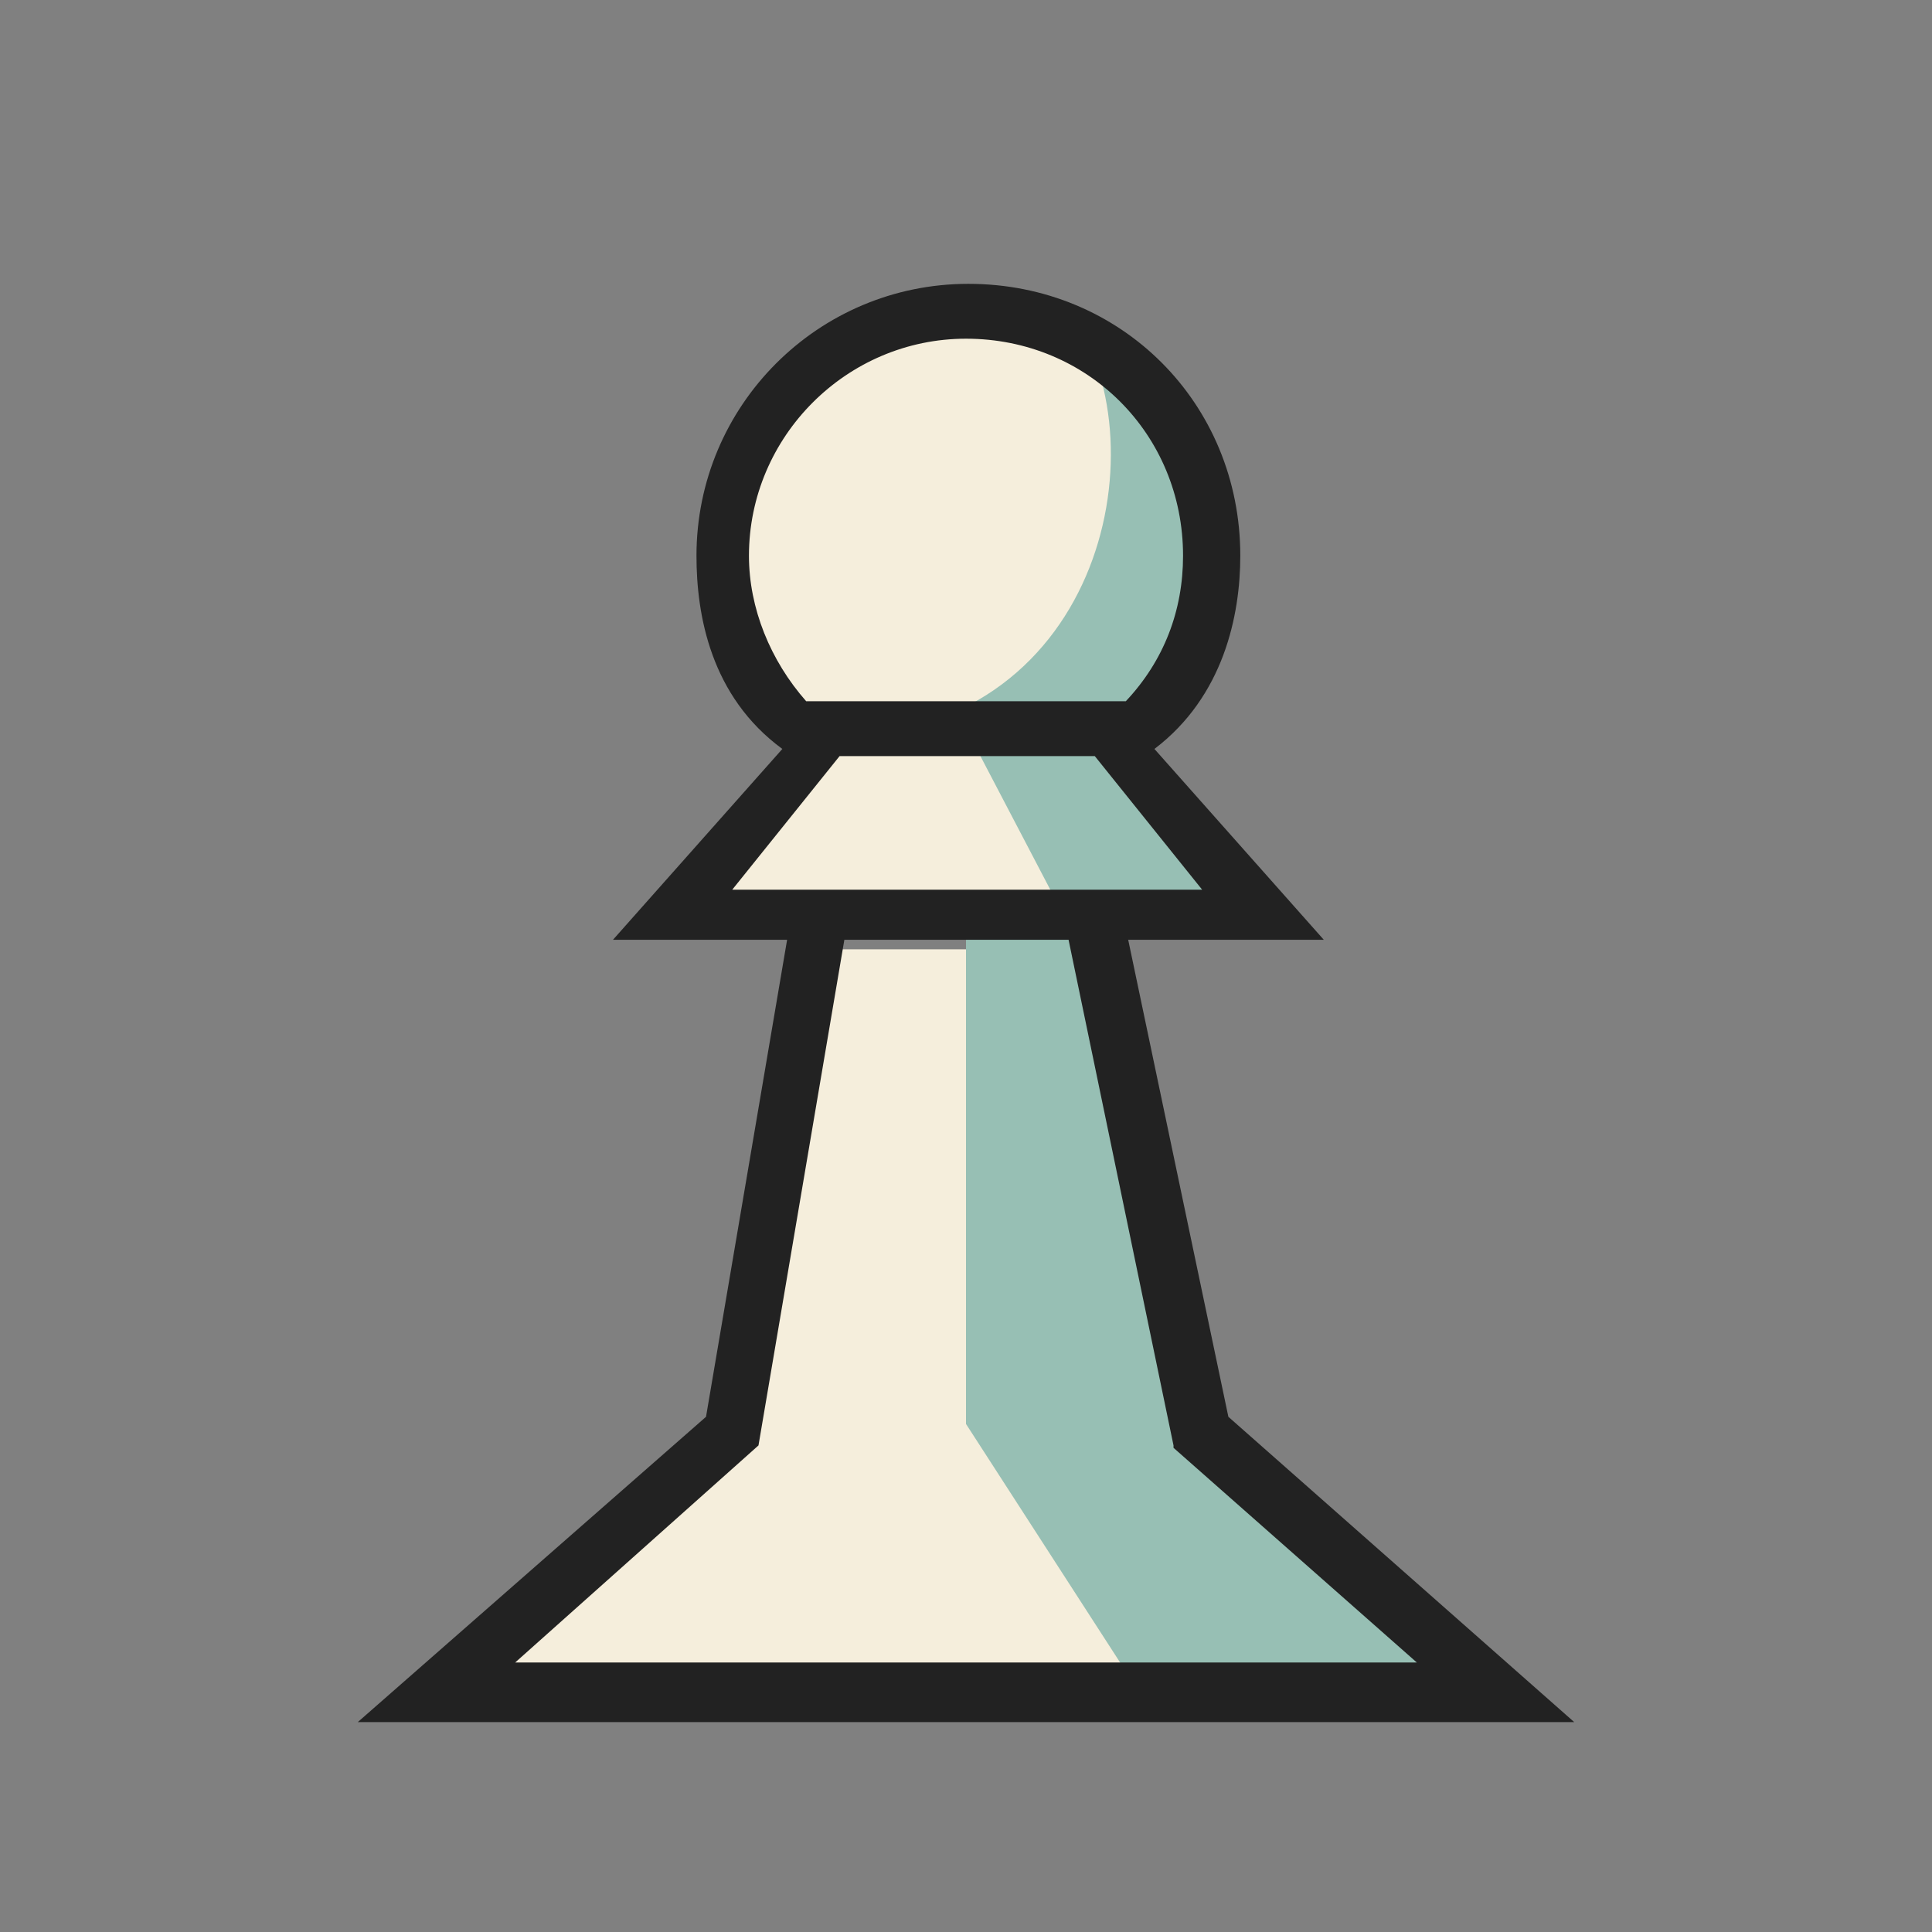 <svg width="81" height="81" viewBox="0 0 81 81" fill="none" xmlns="http://www.w3.org/2000/svg">
<rect x="0" y="0" width="81" height="81" fill="#808080" stroke="none"/>
<path d="M29.7 37.8H51.3L46.2 31.8H46.9C49.5 29.9 51.2 26.7 51.2 23.2C51.2 17.2 46.4 12.5 40.5 12.5C34.6 12.5 29.8 17.3 29.8 23.2C29.8 26.7 31.5 29.9 34.1 31.8H34.8L29.7 37.8ZM49.4 60.5L45.1 39.8H35.1L31.6 60.5L21 69.9H60L49.4 60.5Z" fill="#F5EEDC"/>
<path d="M40.5 59.7L47.8 71H61.6L51.2 60L49.8 59.1L46.9 38.9H40.5V59.7ZM44.4 38H52.5L47.2 31.5H41L44.4 38ZM45 13.3C48.7 18.8 46.1 30.9 34.8 30.9C34.6 30.9 46.9 31.5 47.9 30.6C49.8 28.7 51 26.2 51 23.3C51.1 17.3 44.8 12.1 45 13.3Z" fill="#97BFB4"/>
<path d="M15 72.2H66L51.5 59.4L47.3 39.4H55.5L48.4 31.4C51.3 29.2 52 25.8 52 23.3C52 16.9 47 11.9 40.6 11.9C34.3 11.9 29.2 17 29.2 23.3C29.2 25.8 29.8 29.2 32.8 31.4L25.7 39.4H33L29.6 59.4L15 72.2ZM31.4 23.3C31.4 18.3 35.5 14.2 40.5 14.2C45.6 14.2 49.6 18.2 49.6 23.3C49.6 25.6 48.8 27.7 47.2 29.4H33.8C32.3 27.7 31.4 25.5 31.4 23.3ZM35.2 31.7H45.9L50.4 37.3H30.7L35.2 31.7ZM35.4 39.4H44.8L49.2 60.6V60.7L59.4 69.7H21.6L31.8 60.6L35.4 39.4Z" fill="#222222"/>
</svg>
